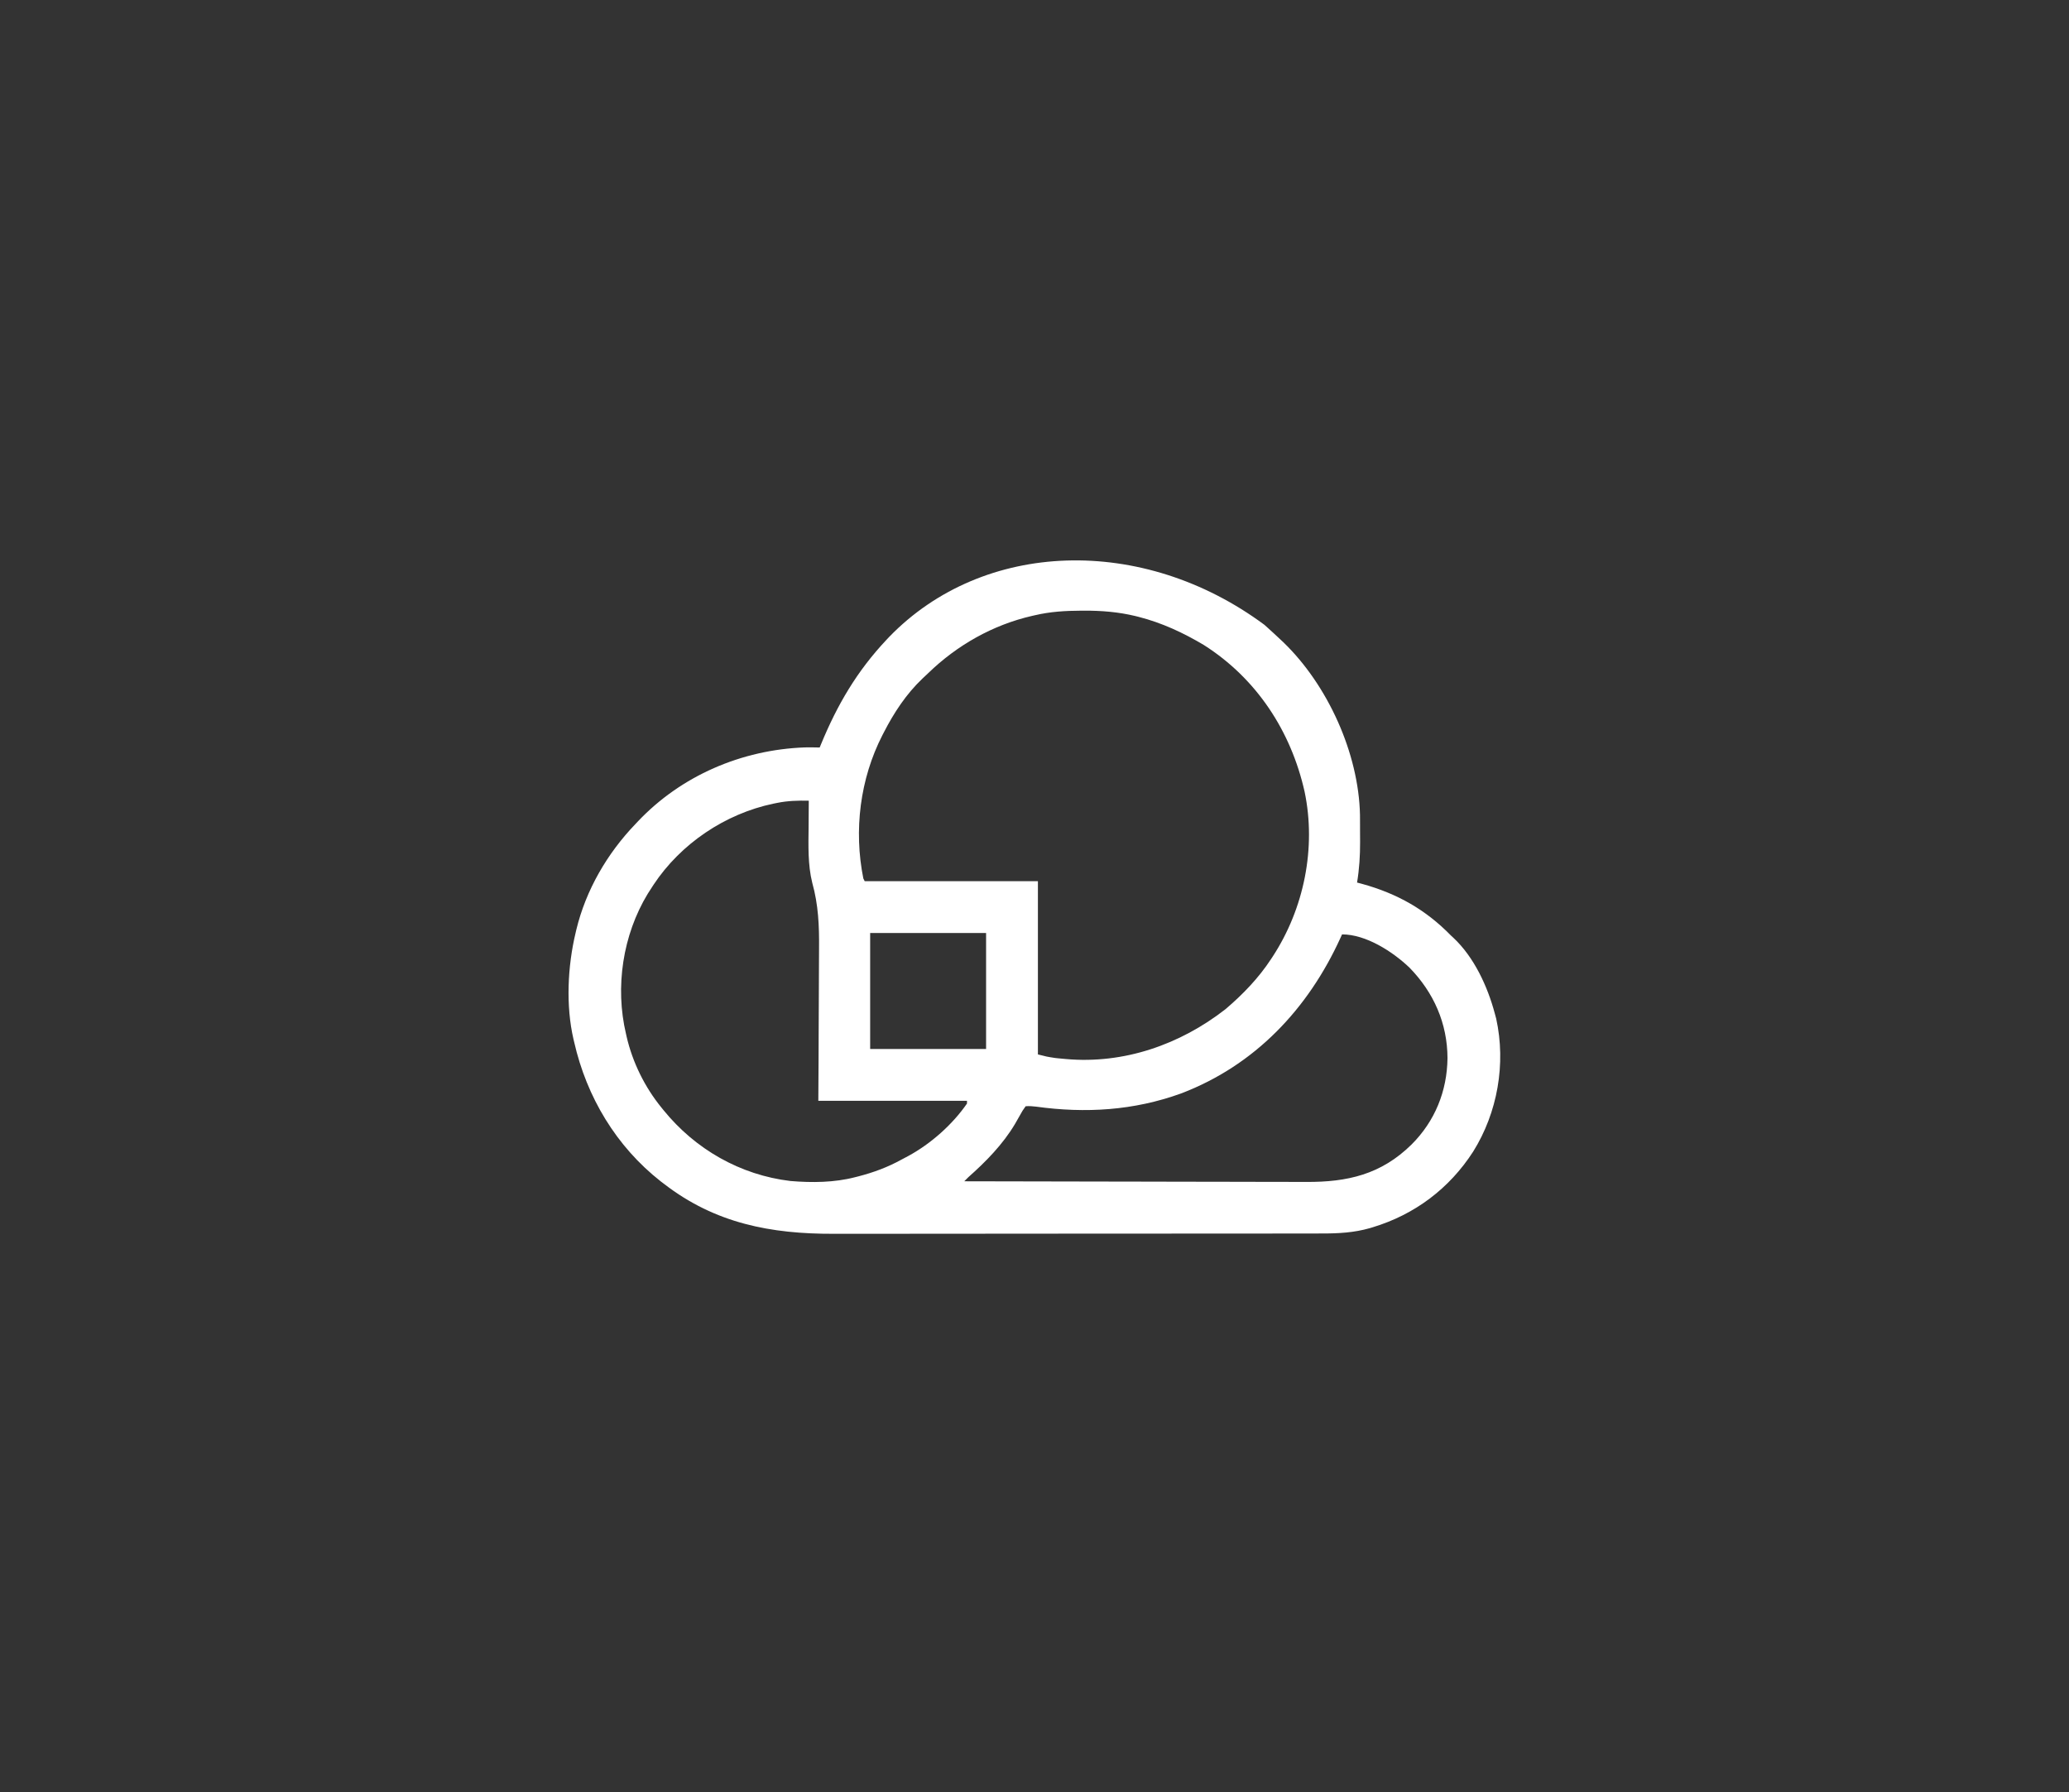 <?xml version="1.0" encoding="UTF-8"?>
<svg version="1.1" xmlns="http://www.w3.org/2000/svg" width="1517" height="1314">
<rect width="100%" height="100%" fill="#333333" stroke="none"/>
<path d="M0 0 C0.739 0.659 0.739 0.659 1.494 1.332 C5.042 4.507 8.533 7.737 12 11 C12.659 11.616 13.317 12.232 13.996 12.867 C46.457 44.203 69.191 94.186 70.145 139.364 C70.158 140.87 70.166 142.376 70.168 143.883 C70.171 144.7 70.175 145.517 70.178 146.36 C70.183 148.079 70.185 149.798 70.185 151.518 C70.187 154.098 70.206 156.678 70.225 159.258 C70.258 169.353 69.663 179.033 68 189 C69.2 189.317 70.4 189.634 71.637 189.961 C97.37 197.05 118.336 208.831 137 228 C137.507 228.461 138.013 228.923 138.535 229.398 C153.813 243.667 163.671 265.086 169 285 C169.339 286.259 169.678 287.519 170.027 288.816 C177.272 321.903 171.014 357.603 153.144 386.225 C135.671 413.341 110.234 432.443 79.375 441.75 C78.391 442.048 78.391 442.048 77.387 442.353 C65.721 445.692 54.238 446.293 42.191 446.267 C40.511 446.271 38.831 446.276 37.15 446.281 C32.561 446.293 27.971 446.293 23.381 446.291 C18.419 446.29 13.458 446.301 8.497 446.311 C-1.215 446.327 -10.927 446.333 -20.639 446.334 C-28.542 446.335 -36.444 446.339 -44.346 446.346 C-66.787 446.363 -89.228 446.372 -111.668 446.371 C-113.481 446.371 -113.481 446.371 -115.331 446.371 C-116.541 446.371 -117.751 446.37 -118.997 446.37 C-138.584 446.37 -158.17 446.389 -177.756 446.417 C-197.903 446.446 -218.049 446.459 -238.195 446.458 C-249.492 446.457 -260.788 446.462 -272.084 446.484 C-281.707 446.502 -291.33 446.507 -300.954 446.493 C-305.854 446.487 -310.754 446.486 -315.654 446.504 C-361.778 446.658 -402.624 438.863 -440 410 C-440.844 409.361 -441.689 408.721 -442.559 408.062 C-475.157 382.488 -496.867 346.209 -506 306 C-506.167 305.306 -506.333 304.612 -506.505 303.897 C-512.22 279.298 -510.816 250.377 -505 226 C-504.823 225.24 -504.647 224.479 -504.465 223.696 C-497.429 194.453 -481.751 167.578 -461 146 C-460.508 145.477 -460.017 144.955 -459.51 144.416 C-427.649 110.638 -383.166 91.592 -336.86 89.923 C-333.236 89.851 -329.623 89.905 -326 90 C-325.705 89.276 -325.41 88.552 -325.106 87.806 C-313.101 58.626 -298.651 33.981 -277 11 C-276.359 10.318 -275.719 9.636 -275.059 8.934 C-206.013 -62.344 -89.32 -66.133 0 0 Z M-168 -7 C-168.72 -6.839 -169.441 -6.678 -170.183 -6.512 C-199.105 0.112 -225.321 15.008 -246.529 35.58 C-247.874 36.878 -249.242 38.151 -250.613 39.422 C-262.556 50.775 -271.515 64.412 -279 79 C-279.477 79.917 -279.477 79.917 -279.964 80.854 C-296.453 112.937 -301.11 150.732 -294 186 C-293.67 186.66 -293.34 187.32 -293 188 C-251.09 188 -209.18 188 -166 188 C-166 229.91 -166 271.82 -166 315 C-159.594 316.656 -159.594 316.656 -153.23 317.633 C-152.411 317.717 -151.591 317.801 -150.746 317.888 C-149.48 318.005 -149.48 318.005 -148.188 318.125 C-147.298 318.208 -146.409 318.292 -145.492 318.378 C-102.998 322.189 -61.776 307.81 -28.438 281.812 C-15.69 270.95 -4.178 259.031 5 245 C5.396 244.4 5.792 243.8 6.201 243.182 C29.114 208.044 38.179 163.616 29.539 122.398 C19.552 77.974 -5.626 39.476 -44.312 14.875 C-59.319 5.918 -75.097 -1.431 -92.062 -5.75 C-92.841 -5.949 -93.619 -6.148 -94.421 -6.352 C-106.935 -9.367 -119.361 -10.38 -132.188 -10.312 C-133.27 -10.31 -133.27 -10.31 -134.375 -10.307 C-145.81 -10.258 -156.839 -9.622 -168 -7 Z M-357.25 130.625 C-358.593 130.892 -358.593 130.892 -359.964 131.165 C-395.302 138.578 -427.872 160.49 -447.812 190.609 C-448.544 191.738 -449.273 192.868 -450 194 C-450.681 195.057 -451.361 196.114 -452.062 197.203 C-470.421 227.467 -476.162 265.596 -468 300 C-467.774 301.006 -467.774 301.006 -467.544 302.032 C-463.197 320.843 -454.198 339.063 -442 354 C-441.524 354.591 -441.048 355.182 -440.558 355.791 C-417.297 384.484 -384.27 403.429 -347.393 407.802 C-331.65 409.107 -315.342 408.981 -300 405 C-299.212 404.801 -298.424 404.603 -297.613 404.398 C-286.319 401.48 -275.956 397.608 -265.746 391.963 C-264.146 391.081 -262.527 390.234 -260.906 389.391 C-244.518 380.492 -228.576 366.361 -218 351 C-218 350.34 -218 349.68 -218 349 C-253.97 349 -289.94 349 -327 349 C-326.942 339.149 -326.884 329.298 -326.824 319.148 C-326.799 312.868 -326.774 306.589 -326.756 300.309 C-326.726 290.364 -326.692 280.419 -326.623 270.474 C-326.573 263.228 -326.541 255.981 -326.53 248.735 C-326.523 244.907 -326.508 241.081 -326.471 237.253 C-326.318 220.727 -326.954 205.296 -331.433 189.264 C-334.792 175.847 -334.258 161.59 -334.125 147.875 C-334.115 146.03 -334.106 144.185 -334.098 142.34 C-334.076 137.893 -334.042 133.447 -334 129 C-341.948 128.817 -349.453 129.041 -357.25 130.625 Z M-289 226 C-289 254.05 -289 282.1 -289 311 C-260.95 311 -232.9 311 -204 311 C-204 282.95 -204 254.9 -204 226 C-232.05 226 -260.1 226 -289 226 Z M57 227 C56.599 227.886 56.198 228.771 55.785 229.684 C32.032 281.678 -6.796 322.916 -60.948 343.589 C-95.692 356.179 -131.034 358.3 -167.427 353.275 C-170.022 352.998 -172.397 352.751 -175 353 C-176.691 355.258 -177.948 357.281 -179.25 359.75 C-180.035 361.142 -180.826 362.532 -181.621 363.918 C-182.018 364.612 -182.415 365.306 -182.824 366.021 C-191.638 380.85 -204.163 393.649 -217 405 C-218.005 405.995 -219.007 406.993 -220 408 C-185.4 408.092 -150.801 408.162 -116.201 408.204 C-112.109 408.209 -108.016 408.214 -103.923 408.22 C-102.701 408.221 -102.701 408.221 -101.455 408.223 C-88.294 408.24 -75.134 408.272 -61.974 408.309 C-48.452 408.346 -34.93 408.368 -21.409 408.376 C-13.077 408.382 -4.746 408.399 3.586 408.432 C9.313 408.453 15.04 408.459 20.767 408.454 C24.063 408.451 27.358 408.457 30.653 408.477 C60.997 408.647 85.645 403.023 108 381 C125.167 363.862 134.019 341.843 134.312 317.75 C134.227 292.204 124.224 269.596 106.441 251.379 C94.285 239.787 74.7 227 57 227 Z " fill="#FFFFFF" transform="translate(927,458)"/>
</svg>
